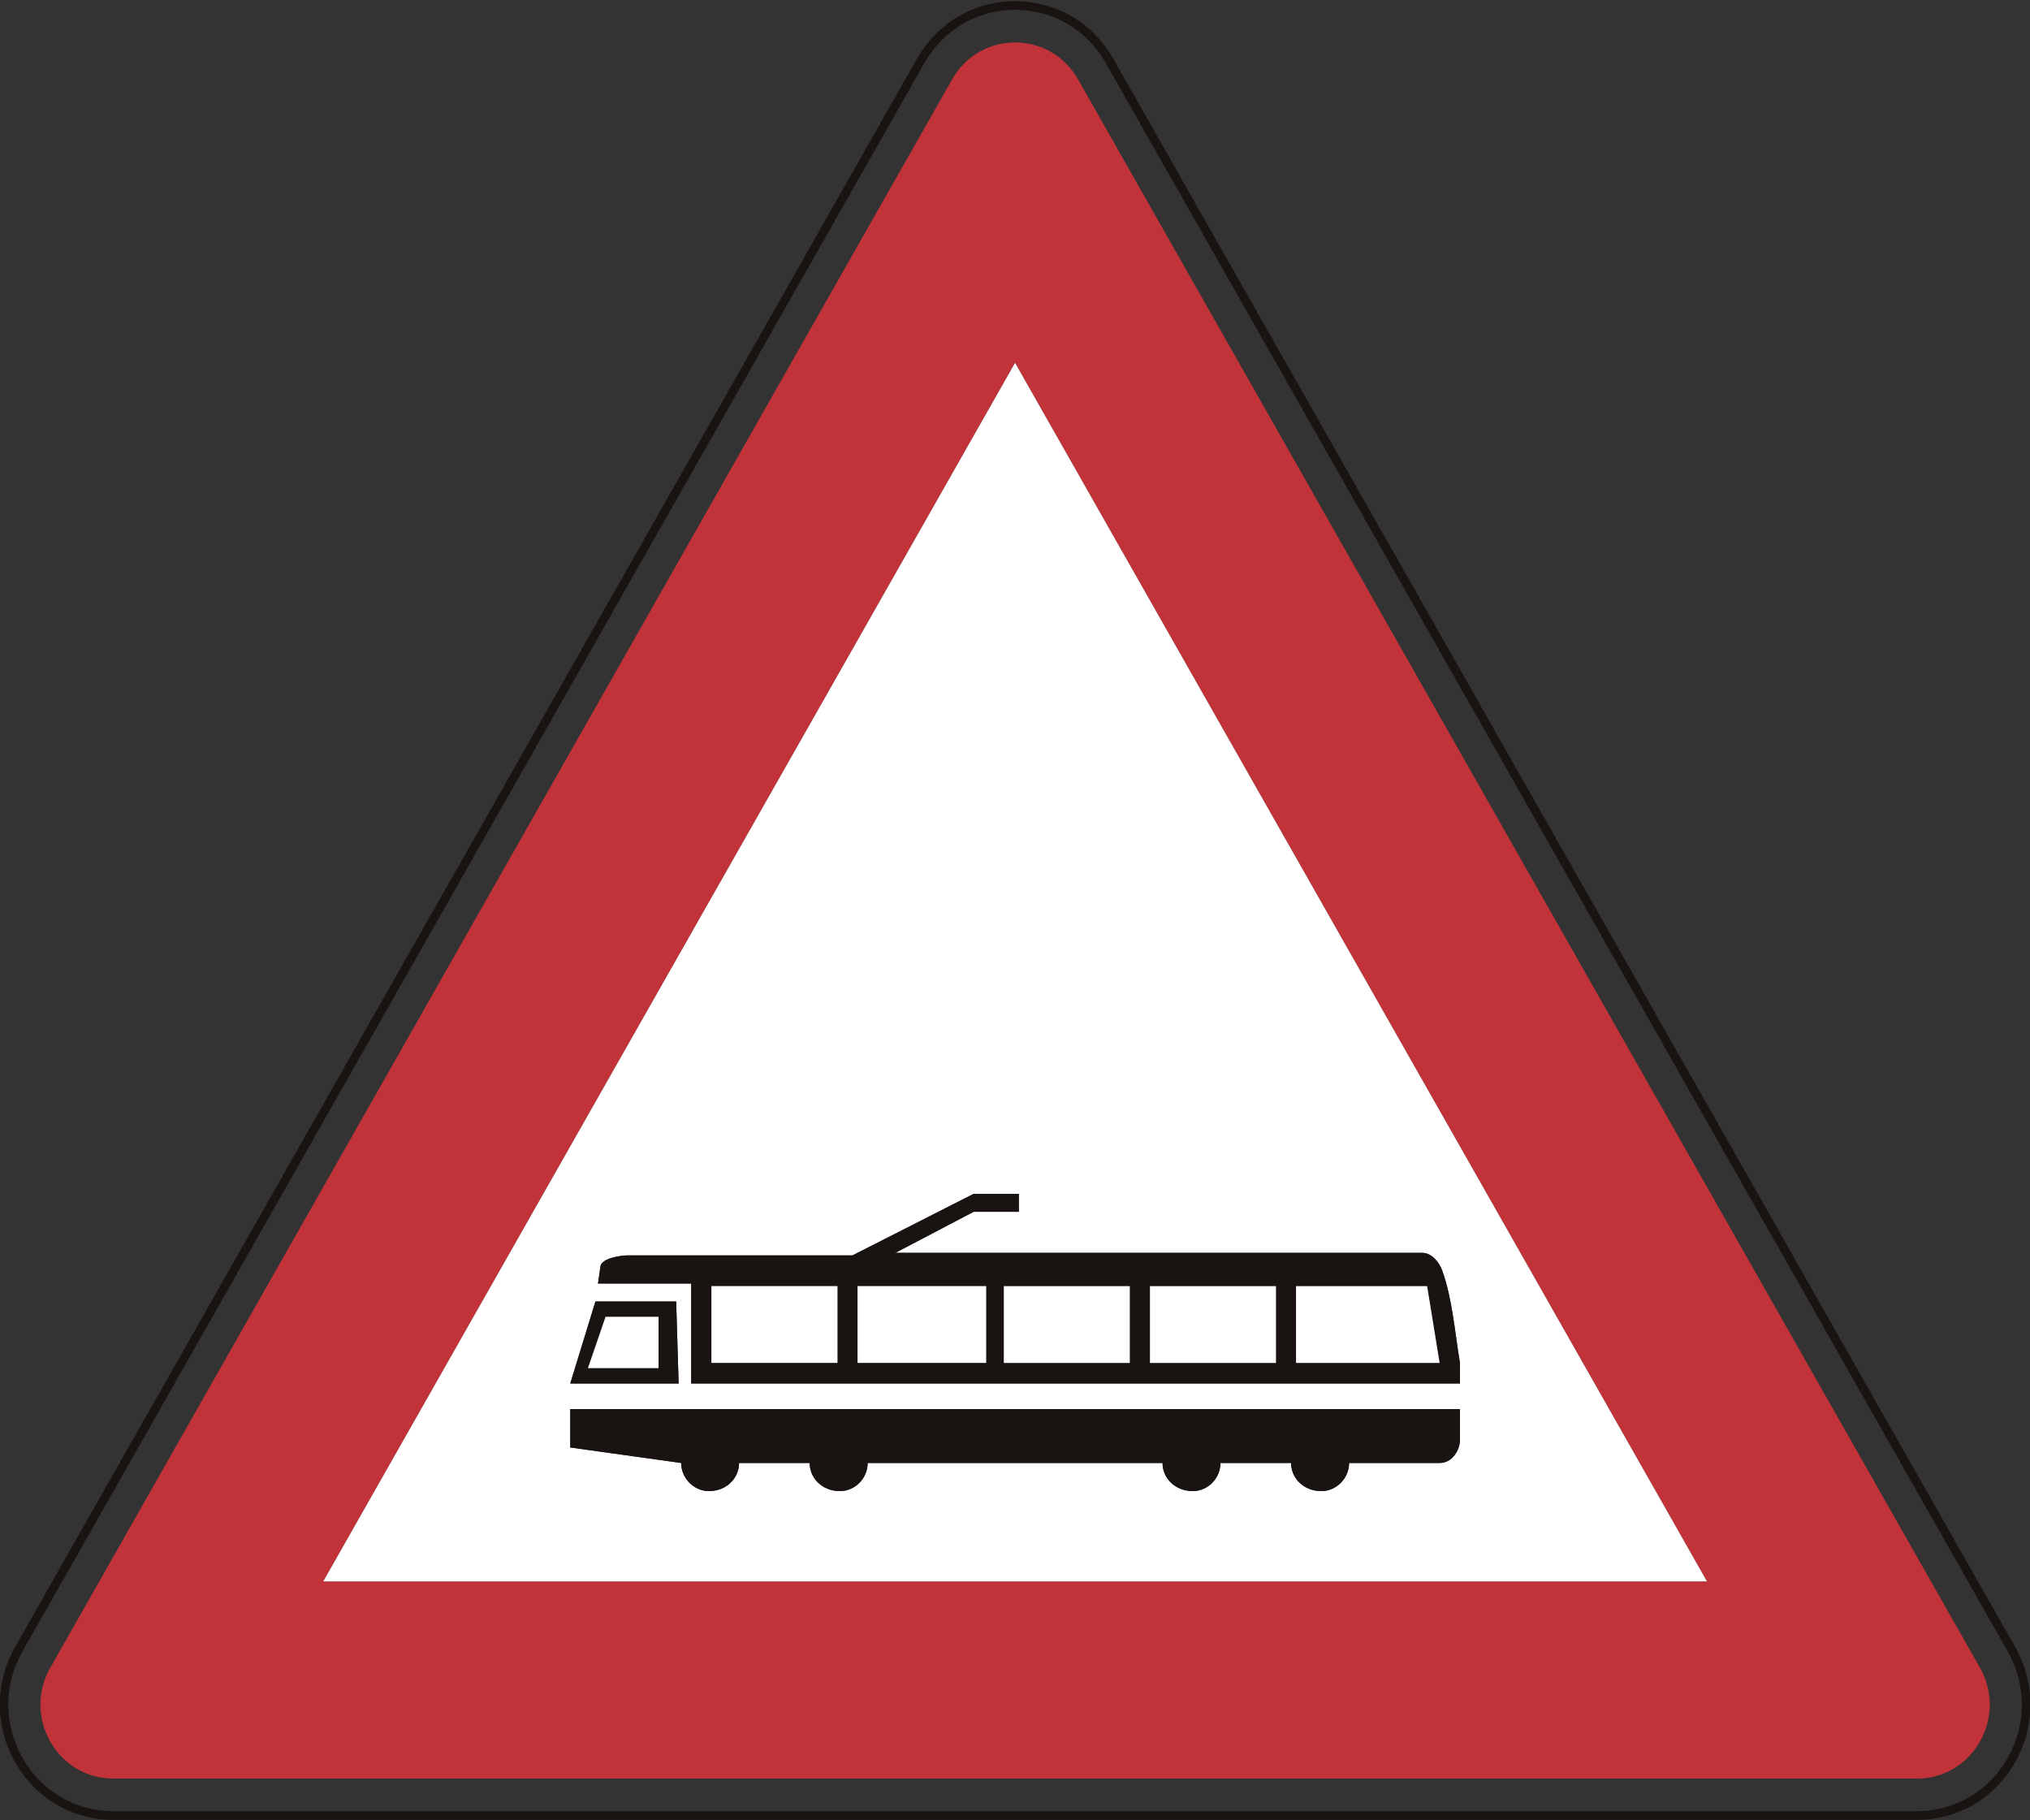 <?xml version="1.0" encoding="UTF-8" standalone="no"?>
<!-- Created with Inkscape (http://www.inkscape.org/) -->

<svg
   xmlns:dc="http://purl.org/dc/elements/1.1/"
   xmlns:cc="http://creativecommons.org/ns#"
   xmlns:rdf="http://www.w3.org/1999/02/22-rdf-syntax-ns#"
   xmlns:svg="http://www.w3.org/2000/svg"
   xmlns="http://www.w3.org/2000/svg"
   xmlns:sodipodi="http://sodipodi.sourceforge.net/DTD/sodipodi-0.dtd"
   xmlns:inkscape="http://www.inkscape.org/namespaces/inkscape"
   id="svg2993"
   version="1.1"
   preserveAspectRatio="xMinYMin meet"
   viewBox="0 0 145 130"
   inkscape:version="0.48.3.1 r9886"
   sodipodi:docname="cod_1.svg"
   width="100%"
   height="100%">
  <rect x="0" y="0" width="145" height="130" fill="#333333" stroke="none"/>
  <defs
     id="defs2995" />
  <sodipodi:namedview
     id="base"
     pagecolor="#ffffff"
     bordercolor="#666666"
     borderopacity="1.0"
     inkscape:pageopacity="0.0"
     inkscape:pageshadow="2"
     inkscape:zoom="11"
     inkscape:cx="135.21574"
     inkscape:cy="8.5843718"
     inkscape:current-layer="layer1"
     showgrid="true"
     inkscape:document-units="px"
     inkscape:grid-bbox="true"
     inkscape:window-width="1366"
     inkscape:window-height="692"
     inkscape:window-x="0"
     inkscape:window-y="24"
     inkscape:window-maximized="1" />
  <g
     id="layer1"
     inkscape:label="Layer 1"
     inkscape:groupmode="layer"
     transform="translate(0,66)">
    <path
       inkscape:connector-curvature="0"
       d="m 143.408,59.545 c -1.356,2.376 -3.777,3.803 -6.485,3.803 l -128.835,0 c -2.704,0 -5.126,-1.427 -6.478,-3.803 -1.356,-2.384 -1.356,-5.226 0,-7.613 L 66.026,-61.497 c 1.352,-2.376 3.774,-3.799 6.478,-3.799 2.711,0 5.133,1.423 6.482,3.803 l 64.419,113.425 c 1.352,2.387 1.352,5.23 0.003,7.613 z M 79.519,-61.806 c -1.463,-2.573 -4.089,-4.109 -7.015,-4.109 -2.922,0 -5.548,1.536 -7.004,4.109 L 1.077,51.622 c -1.459,2.577 -1.459,5.659 0.004,8.236 1.463,2.573 4.085,4.112 7.007,4.112 l 128.835,0 c 2.926,0 5.552,-1.539 7.015,-4.116 1.463,-2.577 1.463,-5.655 0,-8.232 L 79.519,-61.806"
       style="fill:#191412;fill-opacity:1;fill-rule:nonzero;stroke:none"
       id="path880" />
    <path
       inkscape:connector-curvature="0"
       d="m 23.087,46.942 49.417,-87.029 49.424,87.029 -98.841,0 z m 53.917,-107.271 c -2,-3.519 -6.993,-3.519 -8.996,0 C 46.538,-22.52 25.061,15.291 3.592,53.103 1.592,56.619 4.093,61.019 8.088,61.019 l 128.835,0 c 3.999,0 6.5,-4.4 4.503,-7.915 C 119.95,15.291 98.477,-22.52 77.004,-60.329"
       style="fill:#c13339;fill-opacity:1;fill-rule:nonzero;stroke:none"
       id="path882" />
    <path
       inkscape:connector-curvature="0"
       d="m 101.585,23.472 c 0.712,0 1.245,0.728 1.434,1.277 0.723,2.013 0.898,4.393 1.263,6.583 l 0,1.47 -54.911,0 0,-7.137 -6.657,0 0.186,-1.281 c 0.175,-0.546 1.434,-0.731 1.975,-0.731 l 16.022,0 8.646,-4.393 3.234,0 0,1.281 -3.234,0 -5.584,2.93 37.627,0 z m 2.697,13.356 c 0,0.728 -0.54,1.652 -1.452,1.652 l -6.467,0 c 0,1.092 -0.901,2.009 -1.982,2.009 -1.259,0 -2.161,-0.917 -2.161,-2.009 l -5.044,0 c 0,1.092 -0.894,2.009 -1.978,2.009 -1.259,0 -2.161,-0.917 -2.161,-2.009 l -21.062,0 c 0,1.092 -0.898,2.009 -1.985,2.009 -1.259,0 -2.157,-0.917 -2.157,-2.009 l -5.044,0 c 0,1.092 -0.901,2.009 -2.15,2.009 -1.08,0 -1.985,-0.917 -1.985,-2.009 l -7.923,-1.106 0,-2.744 63.55,0 0,2.198 z m -61.751,-9.881 5.766,0 0.175,5.856 -7.741,0 1.799,-5.856 z m -19.445,19.994 98.841,0 L 72.504,-40.087 23.087,46.942"
       style="fill:#ffffff;fill-opacity:1;fill-rule:nonzero;stroke:none"
       id="path884" />
    <path
       inkscape:connector-curvature="0"
       d="m 70.44,31.333 -9.186,0 0,-5.484 9.186,0 0,5.484 z m 1.263,-5.481 8.996,0 0,5.484 -8.996,0 0,-5.484 z m 10.438,0 9,0 0,5.484 -9,0 0,-5.484 z m 10.434,0 9.365,0 0.891,5.481 -10.255,0 0,-5.481 z m -32.755,5.481 -9.003,0 0,-5.484 9.003,0 0,5.484 z m 12.956,-10.79 0,-1.281 -3.234,0 -8.646,4.393 -16.022,0 c -0.54,0 -1.799,0.186 -1.975,0.731 l -0.186,1.281 6.657,0 0,7.137 54.911,0 0,-1.47 c -0.365,-2.191 -0.54,-4.571 -1.263,-6.583 -0.19,-0.55 -0.723,-1.277 -1.434,-1.277 l -37.627,0 5.584,-2.93 3.234,0"
       style="fill:#191412;fill-opacity:1;fill-rule:nonzero;stroke:none"
       id="path886" />
    <path
       inkscape:connector-curvature="0"
       d="m 50.816,31.333 9.004,0 0,-5.483 -9.004,0 0,5.483 z"
       style="fill:#ffffff;fill-opacity:1;fill-rule:nonzero;stroke:none"
       id="path888" />
    <path
       inkscape:connector-curvature="0"
       d="m 61.254,31.333 9.186,0 0,-5.483 -9.186,0 0,5.483 z"
       style="fill:#ffffff;fill-opacity:1;fill-rule:nonzero;stroke:none"
       id="path890" />
    <path
       inkscape:connector-curvature="0"
       d="m 71.703,31.337 8.996,0 0,-5.484 -8.996,0 0,5.484 z"
       style="fill:#ffffff;fill-opacity:1;fill-rule:nonzero;stroke:none"
       id="path892" />
    <path
       inkscape:connector-curvature="0"
       d="m 82.14,31.337 9,0 0,-5.484 -9,0 0,5.484 z"
       style="fill:#ffffff;fill-opacity:1;fill-rule:nonzero;stroke:none"
       id="path894" />
    <path
       inkscape:connector-curvature="0"
       d="m 101.939,25.853 -9.365,0 0,5.481 10.255,0 -0.891,-5.481"
       style="fill:#ffffff;fill-opacity:1;fill-rule:nonzero;stroke:none"
       id="path896" />
    <path
       inkscape:connector-curvature="0"
       d="m 47.039,31.708 -5.044,0 1.259,-3.665 3.785,0 0,3.665 z m 1.259,-4.76 -5.766,0 -1.799,5.856 7.741,0 -0.175,-5.856"
       style="fill:#191412;fill-opacity:1;fill-rule:nonzero;stroke:none"
       id="path898" />
    <path
       inkscape:connector-curvature="0"
       d="m 41.995,31.708 5.044,0 0,-3.665 -3.785,0 -1.259,3.665"
       style="fill:#ffffff;fill-opacity:1;fill-rule:nonzero;stroke:none"
       id="path900" />
    <path
       inkscape:connector-curvature="0"
       d="m 40.732,37.374 7.923,1.106 c 0,1.092 0.905,2.009 1.985,2.009 1.248,0 2.15,-0.917 2.15,-2.009 l 5.044,0 c 0,1.092 0.898,2.009 2.157,2.009 1.087,0 1.985,-0.917 1.985,-2.009 l 21.062,0 c 0,1.092 0.901,2.009 2.161,2.009 1.084,0 1.978,-0.917 1.978,-2.009 l 5.044,0 c 0,1.092 0.901,2.009 2.161,2.009 1.08,0 1.982,-0.917 1.982,-2.009 l 6.467,0 c 0.912,0 1.452,-0.924 1.452,-1.652 l 0,-2.198 -63.55,0 0,2.744"
       style="fill:#191412;fill-opacity:1;fill-rule:nonzero;stroke:none"
       id="path902" />
  </g>
</svg>
